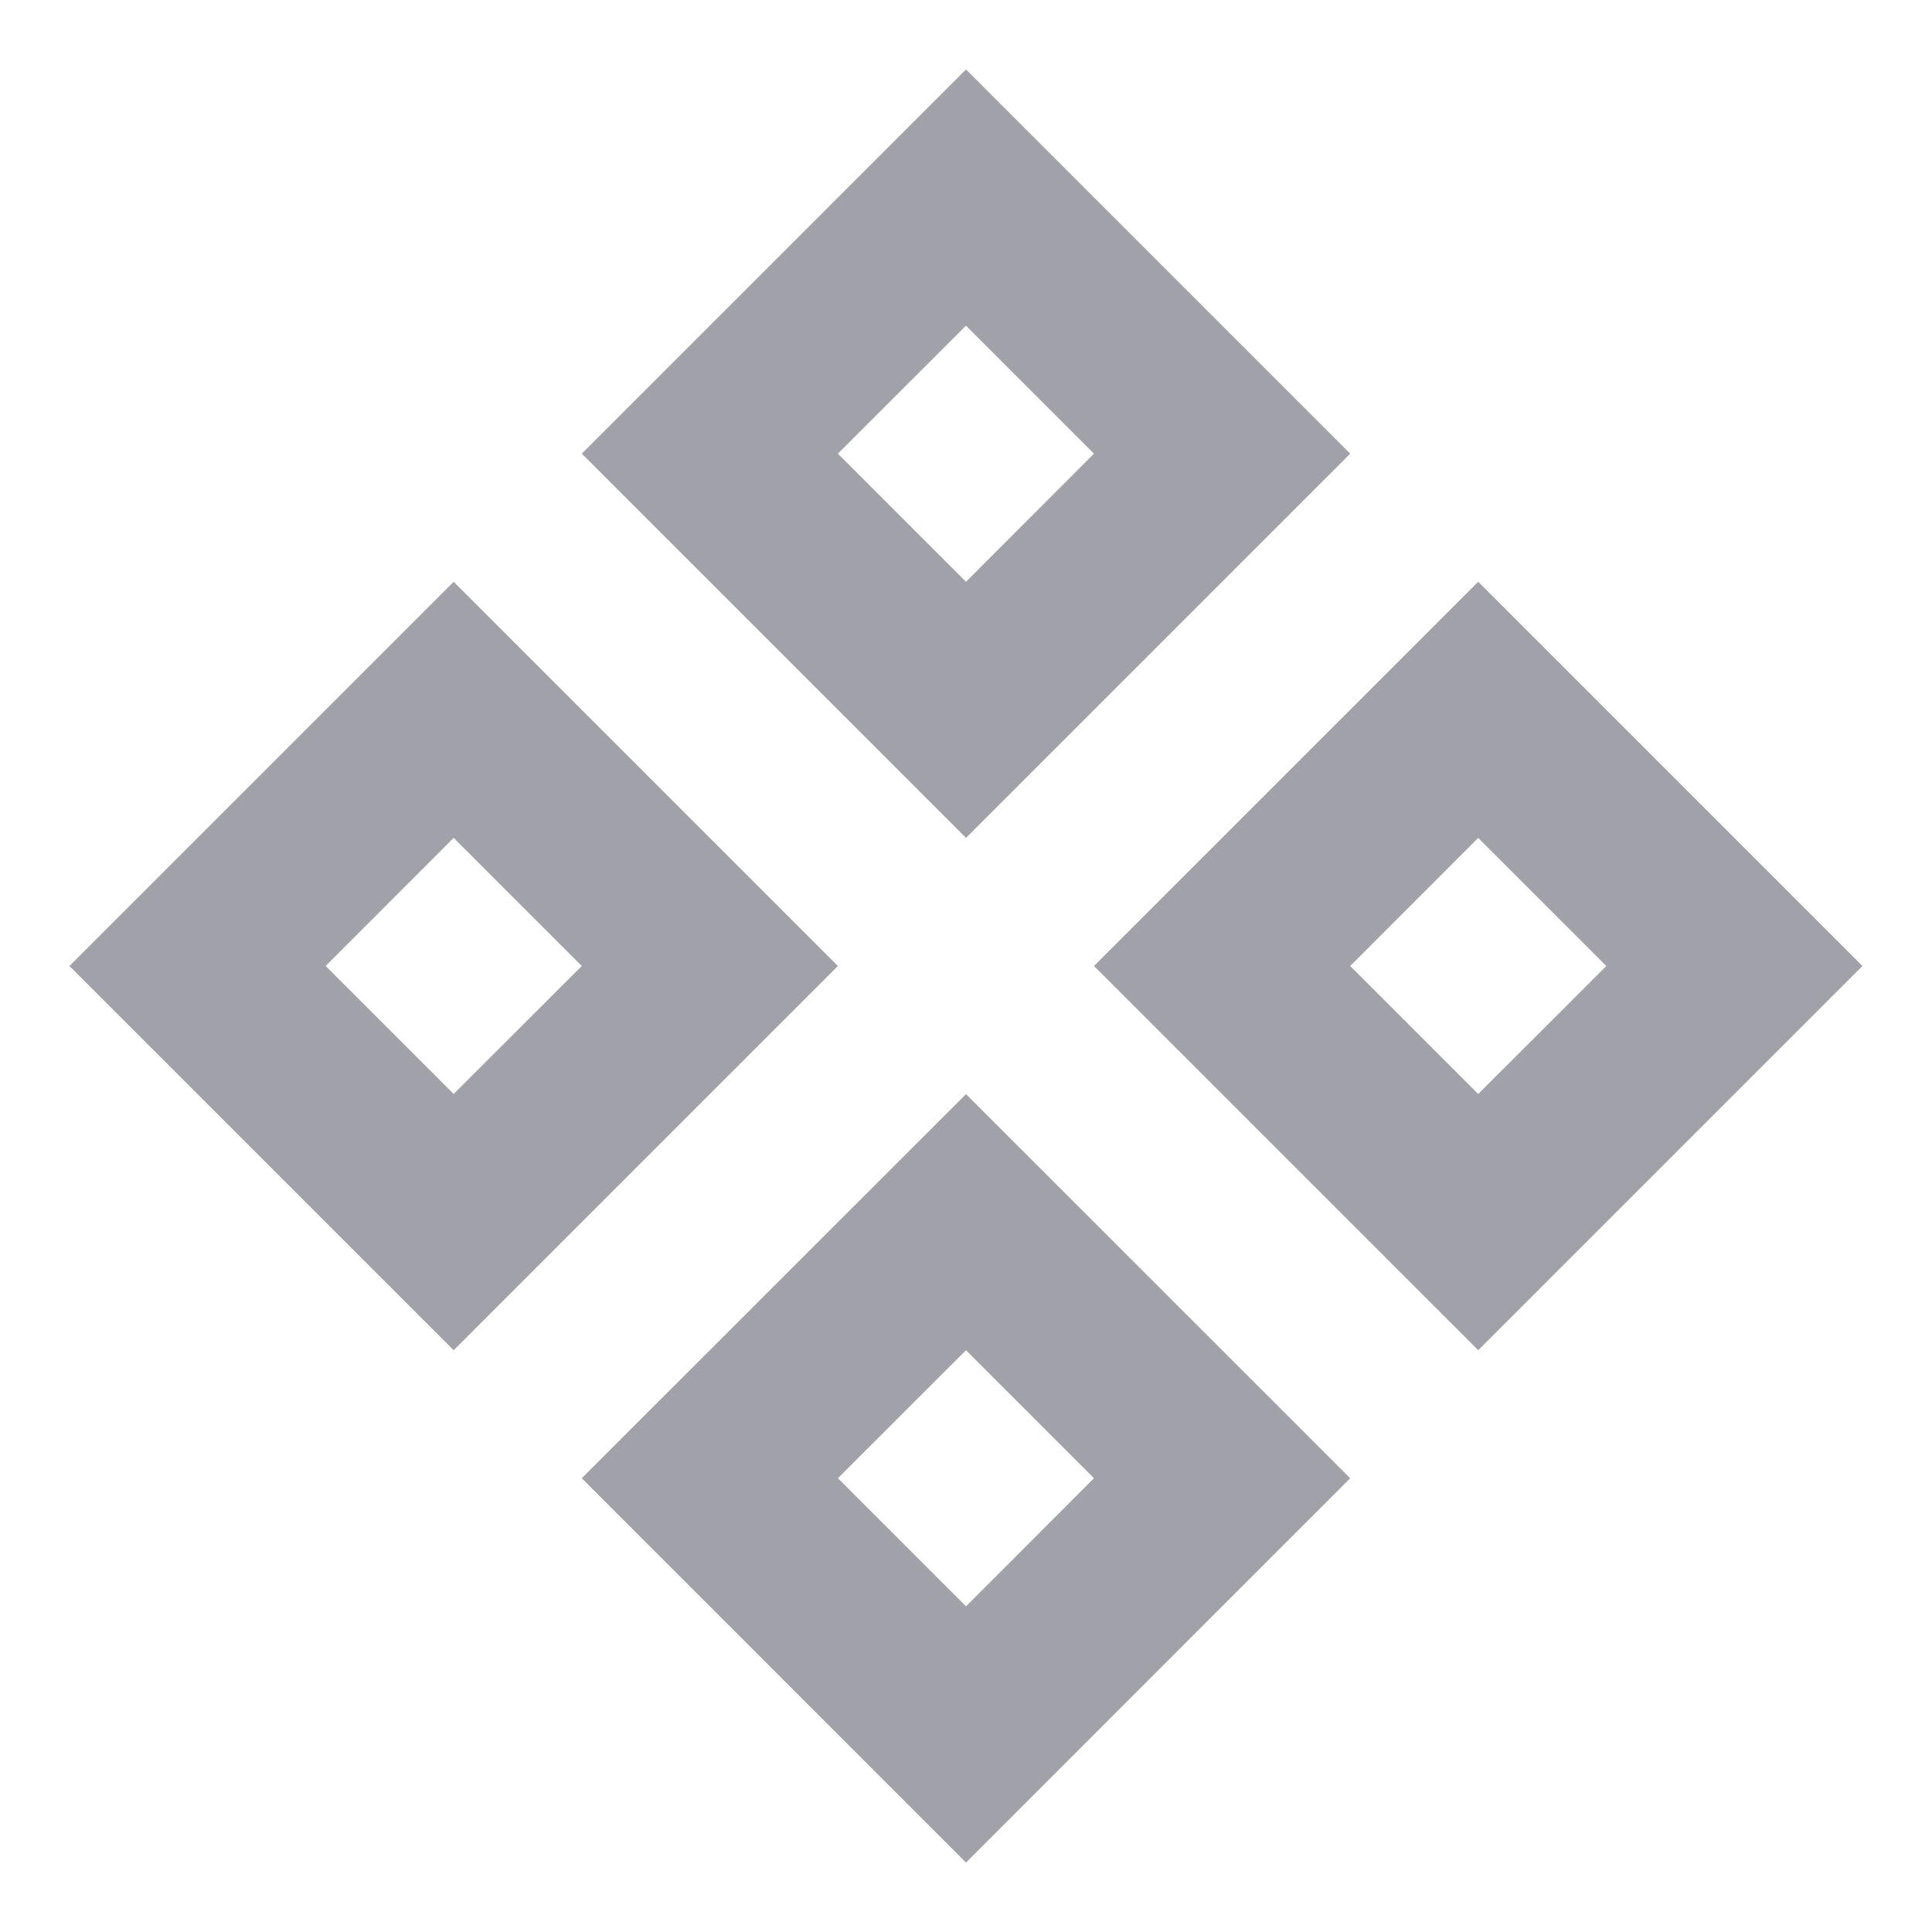<svg width="16" height="16" viewBox="0 0 16 16" fill="none" xmlns="http://www.w3.org/2000/svg">
<path fill-rule="evenodd" clip-rule="evenodd" d="M4.818 3.757L8 0.575L11.182 3.757L8 6.939L4.818 3.757ZM6.939 3.757L8 2.697L9.06 3.757L8 4.818L6.939 3.757Z" fill="#A1A1AA"/>
<path fill-rule="evenodd" clip-rule="evenodd" d="M0.575 8L3.757 4.818L6.939 8L3.757 11.182L0.575 8ZM2.697 8L3.757 6.939L4.818 8L3.757 9.06L2.697 8Z" fill="#A1A1AA"/>
<path fill-rule="evenodd" clip-rule="evenodd" d="M9.06 8L12.242 11.182L15.424 8L12.242 4.818L9.06 8ZM12.242 6.939L11.182 8L12.242 9.06L13.303 8L12.242 6.939Z" fill="#A1A1AA"/>
<path fill-rule="evenodd" clip-rule="evenodd" d="M4.818 12.242L8 9.061L11.182 12.242L8 15.425L4.818 12.242ZM6.939 12.242L8 11.182L9.06 12.242L8 13.303L6.939 12.242Z" fill="#A1A1AA"/>
</svg>
